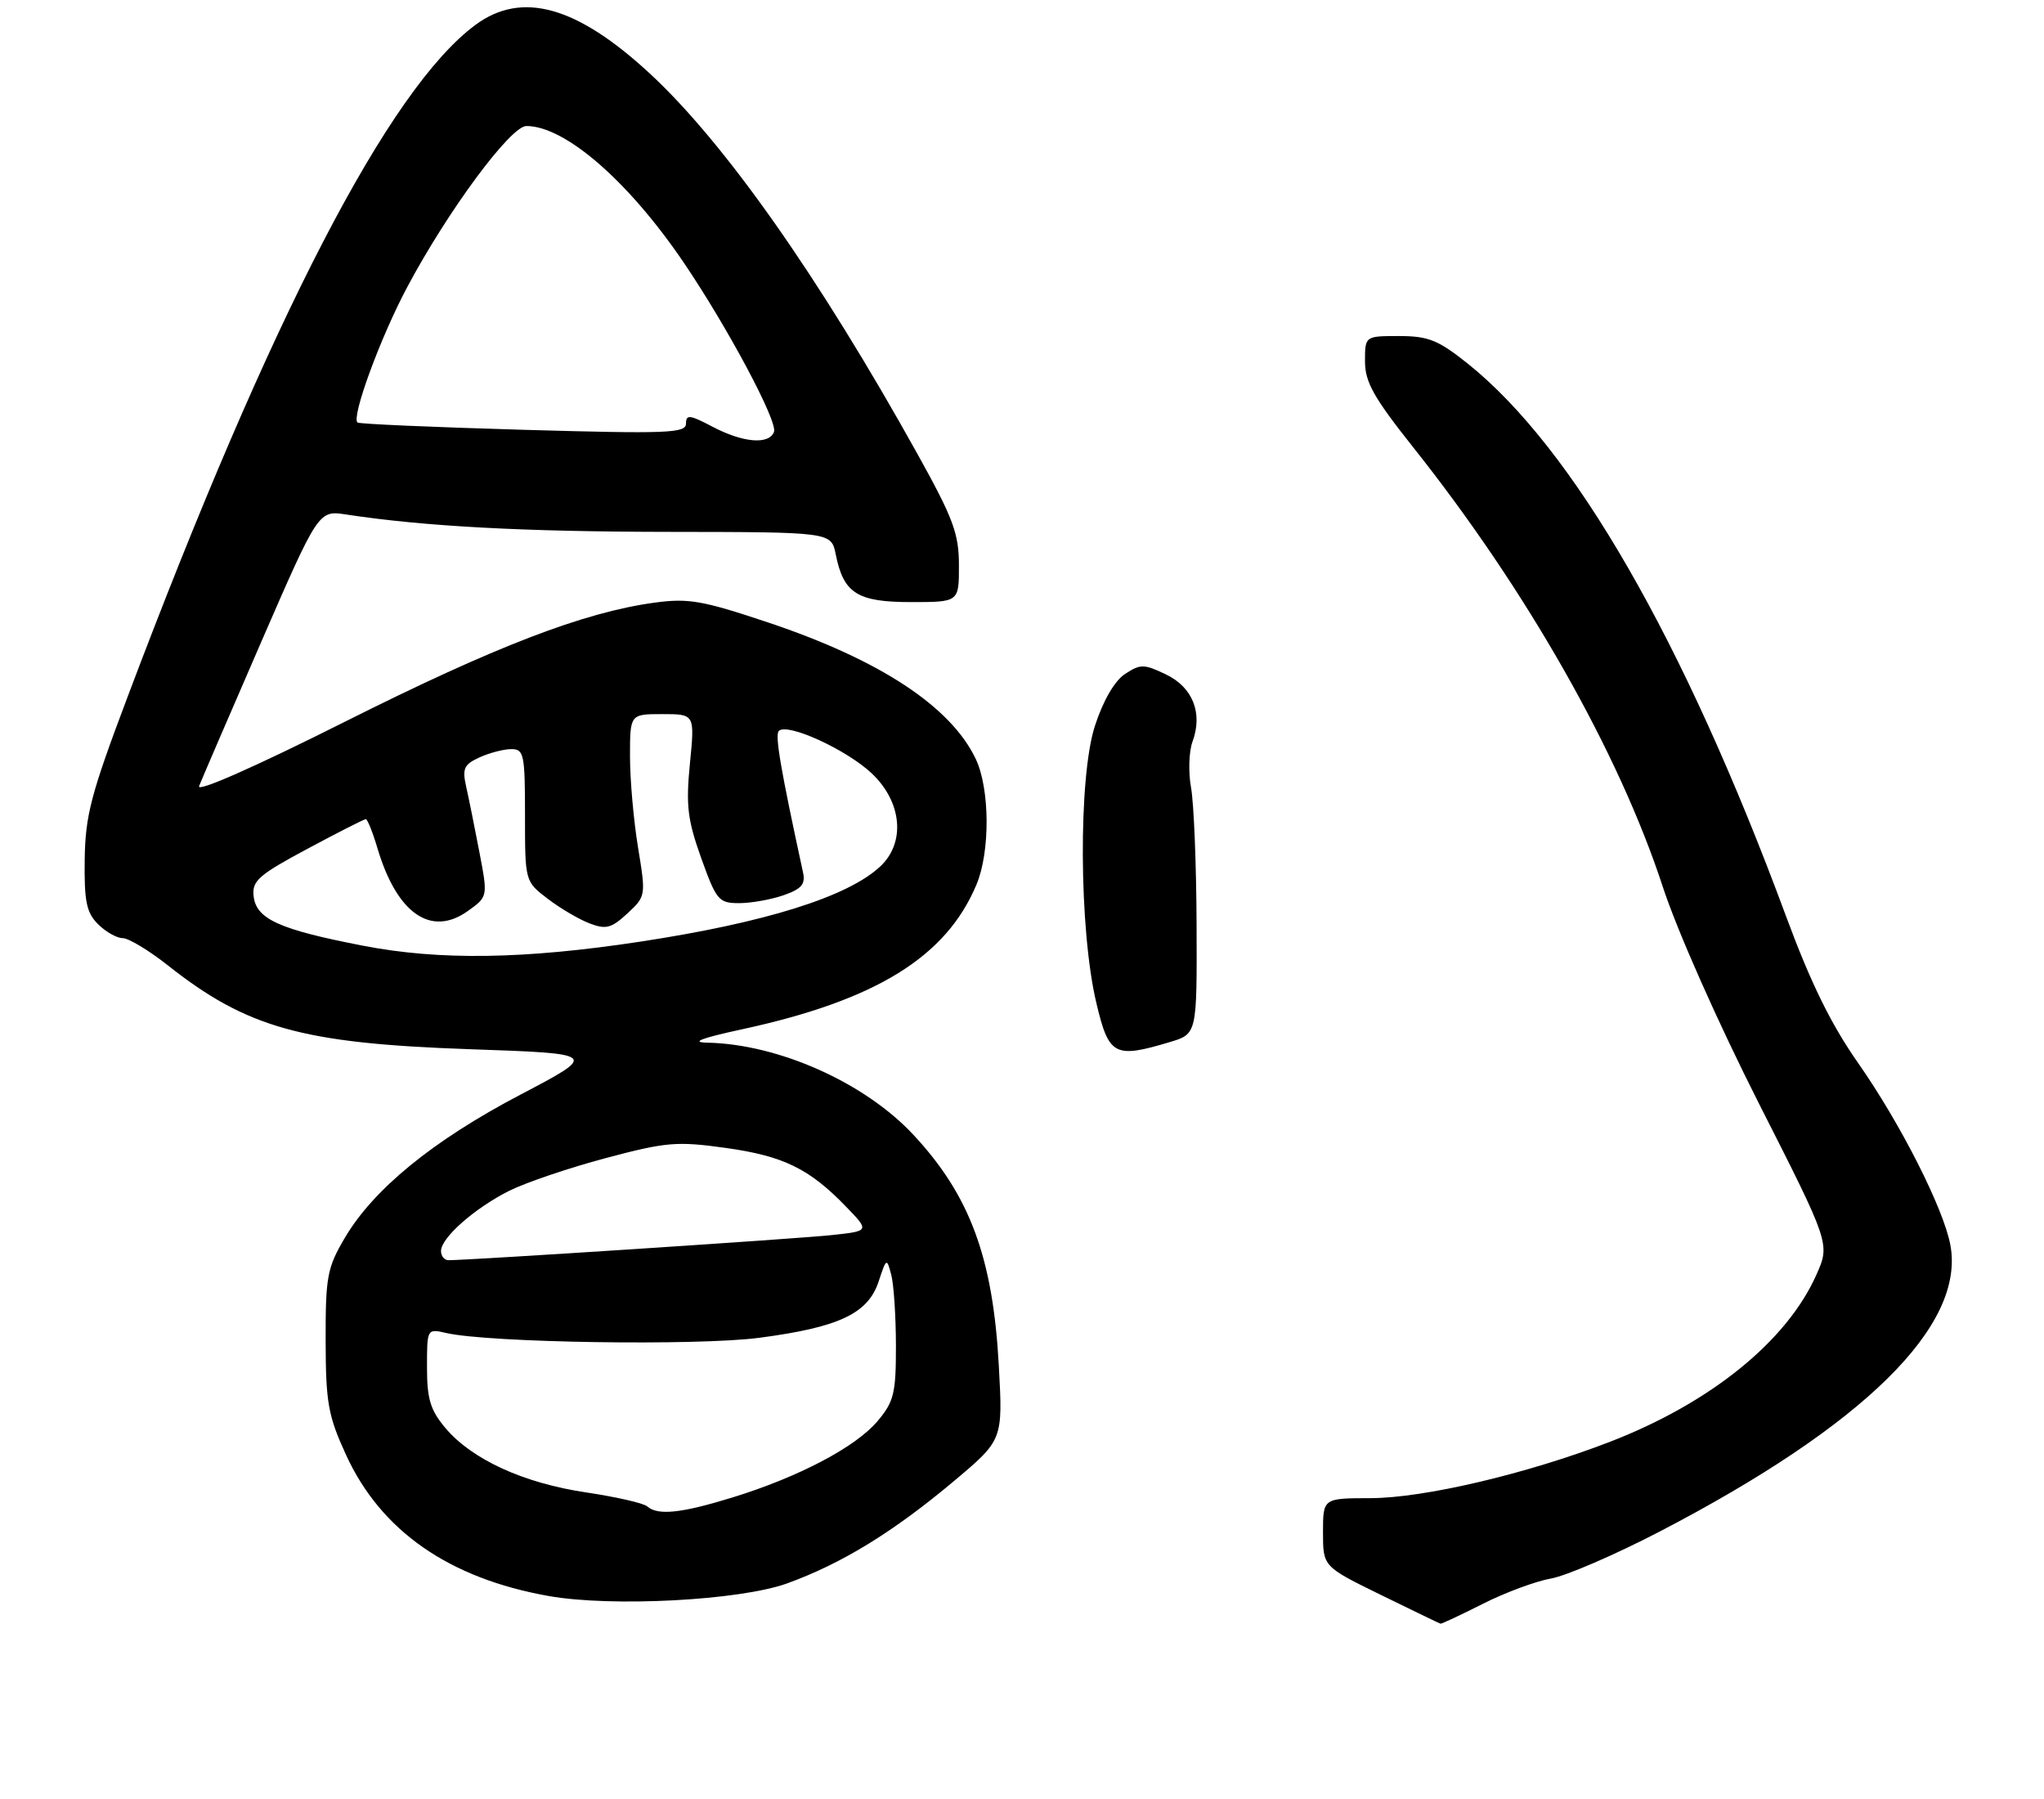 <?xml version="1.0" encoding="UTF-8" standalone="no"?>
<!DOCTYPE svg PUBLIC "-//W3C//DTD SVG 1.1//EN" "http://www.w3.org/Graphics/SVG/1.1/DTD/svg11.dtd" >
<svg xmlns="http://www.w3.org/2000/svg" xmlns:xlink="http://www.w3.org/1999/xlink" version="1.1" viewBox="0 0 292 257">
 <g >
 <path fill="currentColor"
d=" M 211.84 229.08 C 215.02 227.47 219.40 225.85 221.56 225.47 C 223.73 225.09 230.68 222.09 237.00 218.81 C 266.33 203.58 280.79 189.33 278.62 177.81 C 277.65 172.61 271.48 160.45 265.47 151.87 C 261.58 146.32 258.67 140.40 255.13 130.82 C 240.49 91.28 224.74 63.96 209.62 51.89 C 205.45 48.57 204.03 48.00 199.87 48.00 C 195.00 48.00 195.00 48.00 195.00 51.61 C 195.00 54.57 196.24 56.78 201.86 63.86 C 218.09 84.27 231.28 107.51 237.55 126.69 C 239.58 132.90 245.41 146.04 251.26 157.59 C 261.45 177.67 261.45 177.67 259.48 182.09 C 255.25 191.59 244.31 200.42 229.94 205.96 C 218.10 210.53 203.40 213.98 195.75 213.99 C 189.00 214.00 189.00 214.00 189.00 218.88 C 189.00 223.76 189.00 223.76 197.25 227.80 C 201.79 230.02 205.63 231.88 205.78 231.92 C 205.93 231.96 208.66 230.69 211.84 229.08 Z  M 112.43 226.17 C 120.23 223.35 127.59 218.84 136.23 211.59 C 143.27 205.68 143.27 205.68 142.69 195.09 C 141.85 179.61 138.55 170.71 130.43 162.03 C 123.50 154.62 111.19 149.13 101.04 148.93 C 98.60 148.88 100.14 148.29 106.00 147.02 C 125.14 142.88 135.18 136.68 139.50 126.34 C 141.47 121.64 141.41 112.67 139.40 108.42 C 135.84 100.92 125.71 94.26 109.76 88.92 C 100.35 85.77 98.35 85.42 93.50 86.08 C 83.37 87.46 70.71 92.33 49.17 103.14 C 36.48 109.51 28.09 113.22 28.44 112.29 C 28.77 111.43 32.75 102.21 37.27 91.80 C 45.50 72.88 45.50 72.88 49.46 73.49 C 60.63 75.19 74.73 75.95 95.62 75.97 C 118.75 76.00 118.75 76.00 119.39 79.18 C 120.50 84.75 122.47 86.00 130.15 86.00 C 137.00 86.00 137.00 86.00 136.99 80.75 C 136.99 76.22 136.18 74.05 131.11 64.92 C 117.01 39.56 103.56 20.43 92.84 10.51 C 82.42 0.87 74.56 -1.34 67.94 3.54 C 55.59 12.65 38.71 45.23 18.24 99.50 C 12.99 113.41 12.19 116.45 12.10 122.75 C 12.02 128.75 12.35 130.35 14.00 132.00 C 15.10 133.10 16.69 134.00 17.53 134.00 C 18.37 134.00 21.27 135.75 23.97 137.88 C 35.29 146.83 43.20 149.03 67.00 149.86 C 85.50 150.50 85.50 150.50 74.32 156.37 C 61.85 162.91 53.35 169.85 49.24 176.84 C 46.74 181.09 46.50 182.38 46.52 191.50 C 46.54 200.38 46.87 202.21 49.43 207.80 C 54.40 218.65 64.12 225.43 78.35 227.96 C 87.34 229.57 105.69 228.60 112.43 226.17 Z  M 167.13 148.84 C 171.00 147.68 171.00 147.68 170.94 132.09 C 170.91 123.52 170.55 114.70 170.15 112.50 C 169.75 110.30 169.84 107.34 170.36 105.93 C 171.86 101.85 170.39 98.15 166.54 96.32 C 163.43 94.83 162.91 94.83 160.73 96.26 C 159.23 97.24 157.61 100.03 156.42 103.67 C 154.03 111.01 154.13 132.77 156.62 143.25 C 158.40 150.79 159.21 151.22 167.13 148.84 Z  M 92.45 215.16 C 91.93 214.70 88.01 213.81 83.74 213.17 C 74.81 211.85 67.41 208.46 63.63 203.97 C 61.48 201.42 61.00 199.83 61.00 195.31 C 61.00 189.78 61.00 189.77 63.75 190.40 C 69.81 191.79 99.65 192.25 108.50 191.08 C 119.88 189.58 124.01 187.62 125.52 183.04 C 126.62 179.69 126.68 179.65 127.31 182.04 C 127.68 183.39 127.98 187.95 127.99 192.17 C 128.00 199.01 127.71 200.19 125.37 202.98 C 122.24 206.69 114.13 210.96 104.64 213.89 C 97.30 216.15 93.97 216.50 92.45 215.16 Z  M 63.00 178.69 C 63.00 176.80 67.80 172.57 72.76 170.08 C 75.11 168.91 81.30 166.81 86.52 165.42 C 95.17 163.12 96.68 162.99 103.65 163.96 C 111.90 165.11 115.61 166.91 120.86 172.35 C 124.23 175.83 124.23 175.83 118.86 176.41 C 114.28 176.92 67.15 180.00 64.07 180.00 C 63.48 180.00 63.00 179.41 63.00 178.69 Z  M 51.86 135.08 C 39.86 132.76 36.59 131.27 36.23 127.99 C 35.99 125.81 36.96 124.97 43.90 121.25 C 48.26 118.91 52.03 117.00 52.26 117.00 C 52.49 117.00 53.26 118.91 53.95 121.25 C 56.72 130.49 61.58 133.86 66.81 130.14 C 69.70 128.08 69.70 128.08 68.50 121.79 C 67.84 118.33 66.99 114.12 66.61 112.43 C 66.01 109.77 66.27 109.20 68.51 108.18 C 69.93 107.53 71.97 107.00 73.05 107.00 C 74.85 107.00 75.00 107.74 75.00 116.45 C 75.00 125.90 75.00 125.90 78.25 128.38 C 80.04 129.75 82.74 131.33 84.24 131.90 C 86.57 132.79 87.35 132.58 89.63 130.47 C 92.27 128.02 92.28 127.94 91.15 121.06 C 90.52 117.24 90.00 111.39 90.00 108.06 C 90.00 102.00 90.00 102.00 94.63 102.00 C 99.26 102.00 99.26 102.00 98.56 109.06 C 97.97 115.06 98.22 117.10 100.17 122.56 C 102.34 128.60 102.67 129.00 105.59 129.00 C 107.30 129.00 110.16 128.49 111.94 127.87 C 114.50 126.98 115.09 126.29 114.72 124.62 C 111.50 109.78 110.68 104.99 111.26 104.40 C 112.47 103.20 120.92 107.06 124.53 110.46 C 128.86 114.55 129.40 120.34 125.75 123.76 C 121.12 128.09 109.35 131.78 91.47 134.50 C 74.88 137.02 62.78 137.20 51.86 135.08 Z  M 101.75 60.93 C 98.54 59.24 98.00 59.18 98.00 60.50 C 98.00 61.88 95.38 61.98 74.75 61.39 C 61.96 61.02 51.31 60.56 51.07 60.35 C 50.17 59.56 54.35 48.18 58.18 41.00 C 63.99 30.09 72.94 18.00 75.20 18.00 C 80.72 18.00 89.77 25.85 97.68 37.51 C 103.96 46.78 111.13 60.22 110.57 61.69 C 109.85 63.56 106.12 63.24 101.75 60.93 Z "/>
</g>
</svg>